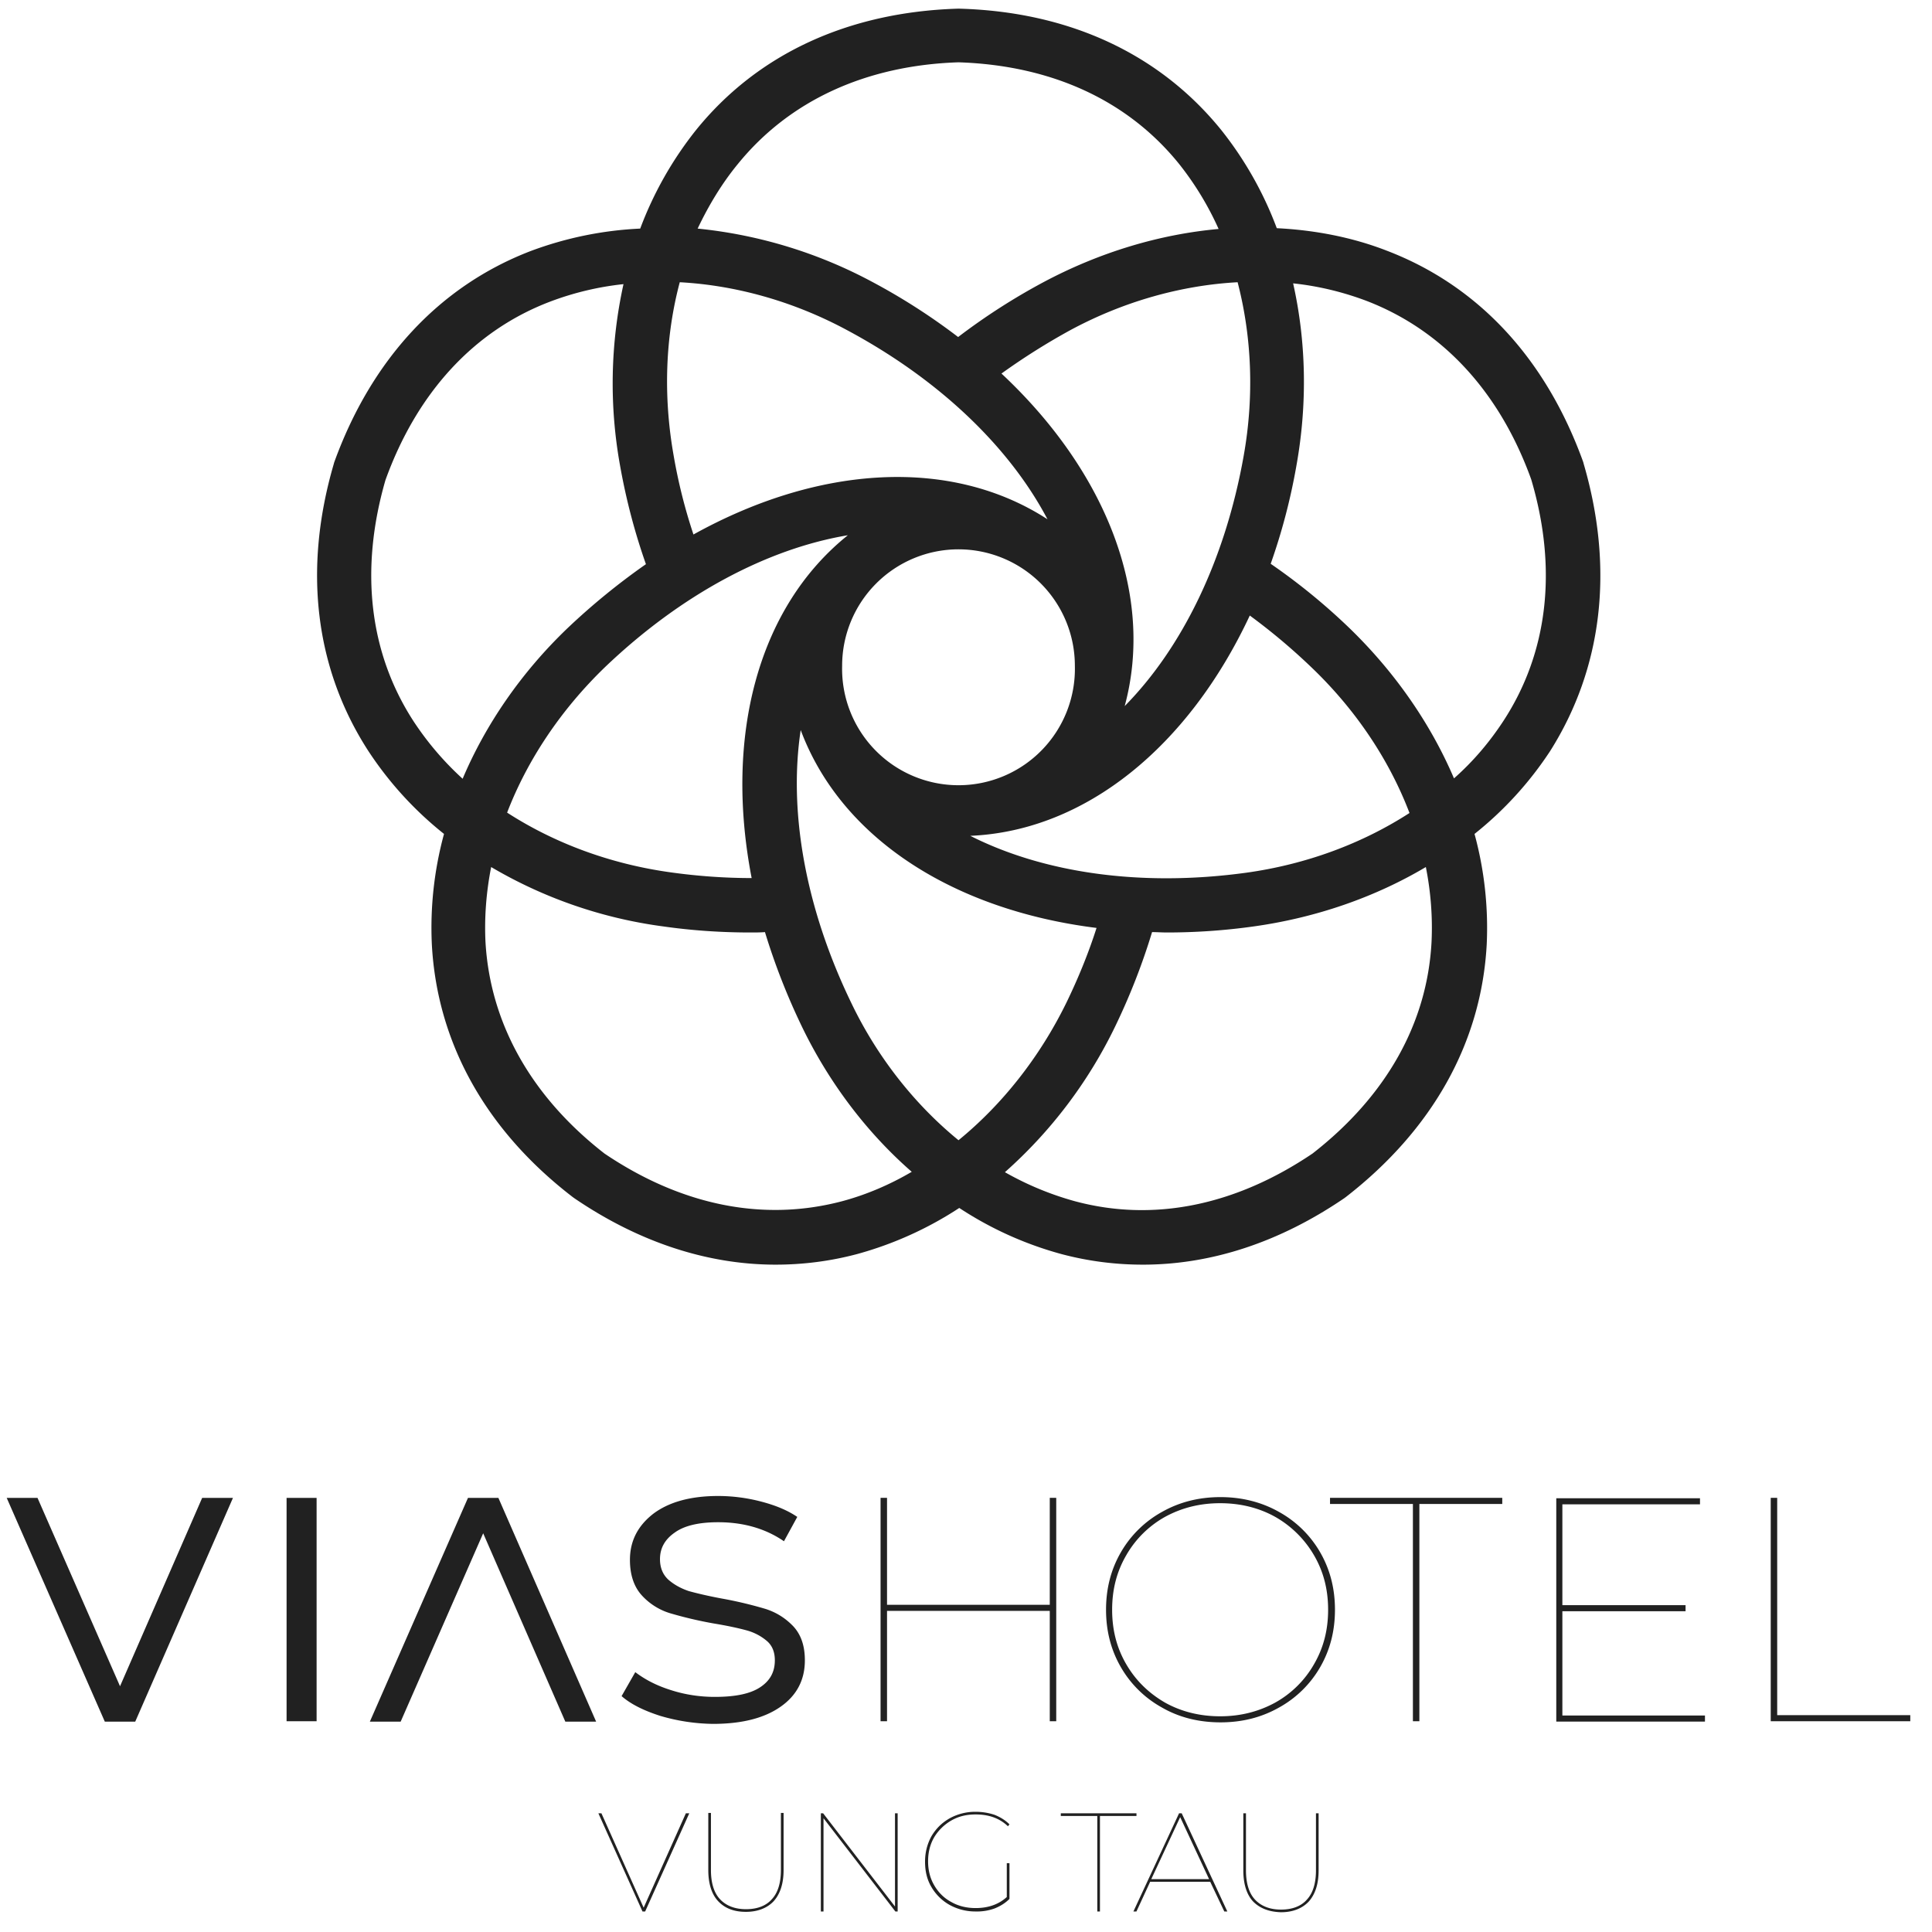 <svg xmlns="http://www.w3.org/2000/svg" width="72" height="72"><path d="M59.018 17.281l-.014-.056c-1.389-3.857-3.911-6.579-7.326-7.884-1.276-.496-2.665-.766-4.096-.837a13.418 13.418 0 00-2.069-3.658C43.217 2.01 39.845.436 35.749.323h-.057C31.611.45 28.224 2.01 25.928 4.86a13.461 13.461 0 00-2.069 3.659 13.38 13.38 0 00-4.081.836c-3.401 1.305-5.938 4.041-7.326 7.884l-.015.057c-1.148 3.928-.694 7.628 1.29 10.691a13.192 13.192 0 002.82 3.091 13.293 13.293 0 00-.453 4.127c.198 3.644 1.998 6.905 5.243 9.401l.057.042c2.409 1.645 4.974 2.482 7.51 2.482 1.021 0 2.041-.128 3.047-.397a13.412 13.412 0 003.798-1.716 13.24 13.24 0 003.798 1.716c1.006.269 2.026.397 3.047.397 2.551 0 5.101-.837 7.511-2.482l.056-.042c3.231-2.51 5.045-5.757 5.244-9.401a13.294 13.294 0 00-.454-4.127 13.192 13.192 0 002.82-3.091c1.942-3.077 2.395-6.778 1.247-10.706zM35.721 42.493c-1.616-1.319-3.019-3.077-3.997-5.119-1.728-3.573-2.338-7.161-1.884-10.167 1.502 4.027 5.682 6.707 11.025 7.374-.298.936-.68 1.871-1.12 2.779-1.006 2.056-2.409 3.814-4.024 5.133zM25.106 16.984c-.396-2.226-.311-4.453.227-6.466 2.083.113 4.237.709 6.236 1.786 3.471 1.858 6.065 4.382 7.468 7.048-3.586-2.326-8.517-2.028-13.194.567a20 20 0 01-.737-2.935zm21.243 0c-.694 3.913-2.31 7.175-4.435 9.33 1.119-4.126-.681-8.735-4.592-12.393a24.765 24.765 0 012.565-1.617c1.998-1.077 4.152-1.673 6.235-1.786.525 2.013.624 4.24.227 6.466zm-10.628 3.488a4.338 4.338 0 014.336 4.339 4.338 4.338 0 11-8.673 0 4.338 4.338 0 014.337-4.339zm-4.124-.525c-3.359 2.694-4.606 7.501-3.585 12.776-.992 0-1.999-.071-3.019-.213-2.253-.312-4.336-1.091-6.094-2.226.752-1.957 1.999-3.828 3.642-5.416 2.863-2.737 6.08-4.424 9.056-4.921zm4.563 11.202c4.294-.184 8.134-3.332 10.416-8.21a22.818 22.818 0 012.31 1.943c1.644 1.574 2.891 3.445 3.642 5.416-1.757 1.135-3.841 1.915-6.094 2.227-3.939.538-7.553 0-10.274-1.376zM27.501 6.108c1.913-2.354 4.762-3.673 8.22-3.786 3.472.113 6.306 1.418 8.219 3.786a11.31 11.31 0 011.474 2.425c-2.197.198-4.422.865-6.505 1.971a23.624 23.624 0 00-3.202 2.056 23.347 23.347 0 00-3.203-2.056 17.44 17.44 0 00-6.505-1.985c.411-.865.907-1.688 1.502-2.411zM15.413 26.881c-1.658-2.552-2.012-5.657-1.048-8.99 1.176-3.261 3.302-5.572 6.136-6.65a10.99 10.99 0 012.735-.652 17.19 17.19 0 00-.128 6.763c.227 1.277.553 2.51.964 3.673a25.272 25.272 0 00-2.933 2.396c-1.701 1.631-3.033 3.559-3.898 5.601a11.272 11.272 0 01-1.828-2.141zm15.985 17.881c-2.933.78-5.994.17-8.871-1.773-2.735-2.127-4.265-4.863-4.435-7.898-.043-.907.028-1.843.212-2.779a17.045 17.045 0 006.406 2.212c1.091.156 2.182.227 3.259.227.184 0 .354 0 .539-.014a24.649 24.649 0 001.374 3.516c1.02 2.113 2.438 3.971 4.096 5.417-.822.482-1.687.851-2.58 1.092zm21.952-9.671c-.156 3.035-1.687 5.757-4.436 7.898-2.877 1.943-5.938 2.567-8.871 1.773a11.398 11.398 0 01-2.593-1.078 17.34 17.34 0 004.109-5.431 24.287 24.287 0 001.375-3.516c.184 0 .368.014.553.014 1.048 0 2.139-.071 3.245-.227 2.324-.326 4.52-1.092 6.405-2.212.184.922.255 1.857.213 2.779zm2.678-8.224c-.51.78-1.119 1.503-1.842 2.141-.865-2.028-2.197-3.956-3.897-5.601a23.128 23.128 0 00-2.934-2.396c.411-1.163.737-2.382.964-3.687.411-2.311.354-4.622-.128-6.764.95.1 1.871.327 2.736.653 2.834 1.091 4.959 3.389 6.136 6.65.992 3.346.623 6.466-1.035 9.004zM10.68 55.822h1.119v8.323H10.68zm13.93 8.125c-.623-.199-1.105-.44-1.445-.738l.51-.893c.354.269.779.496 1.318.666.524.17 1.077.256 1.644.256.765 0 1.318-.114 1.686-.355.369-.241.553-.567.553-1.007 0-.312-.099-.553-.298-.723a1.954 1.954 0 00-.765-.397c-.312-.085-.709-.17-1.219-.255a14.99 14.99 0 01-1.63-.383 2.345 2.345 0 01-1.048-.666c-.284-.312-.44-.752-.44-1.319 0-.695.284-1.262.865-1.716.581-.439 1.389-.666 2.423-.666a6.36 6.36 0 011.616.212c.538.142.978.326 1.332.568l-.496.907c-.68-.468-1.502-.709-2.452-.709-.723 0-1.261.128-1.615.383-.369.255-.553.581-.553.993 0 .311.099.567.312.765.212.185.467.326.765.426.312.085.723.184 1.261.283a15.07 15.07 0 011.602.383c.396.128.737.34 1.034.652.284.312.425.723.425 1.262 0 .723-.297 1.305-.907 1.73-.609.426-1.445.638-2.522.638a7.245 7.245 0 01-1.956-.297zm-19.57.213l3.642-8.338H7.534l-3.061 7.019-3.075-7.019H.25l3.656 8.338zm12.4-8.338l-3.656 8.338h1.148l3.075-7.019 3.061 7.019h1.148l-3.642-8.338zm21.923-.001v8.324h-.241v-4.113h-6.065v4.113h-.241v-8.324h.241v3.985h6.065v-3.985zm3.939 7.813a3.988 3.988 0 01-1.53-1.503c-.369-.638-.553-1.347-.553-2.141s.184-1.503.553-2.141a3.995 3.995 0 011.53-1.503c.652-.369 1.375-.553 2.183-.553.793 0 1.53.184 2.182.553a4.005 4.005 0 011.531 1.503c.368.638.552 1.347.552 2.141s-.184 1.503-.552 2.141a3.998 3.998 0 01-1.531 1.503c-.652.369-1.375.553-2.182.553-.808 0-1.545-.184-2.183-.553zm4.223-.184a3.781 3.781 0 001.446-1.432c.354-.61.524-1.276.524-2.028 0-.751-.17-1.418-.524-2.027a3.891 3.891 0 00-1.446-1.433c-.609-.34-1.303-.51-2.054-.51-.752 0-1.432.17-2.055.51a3.797 3.797 0 00-1.446 1.433c-.354.609-.524 1.276-.524 2.027 0 .752.17 1.418.524 2.028.355.61.836 1.078 1.446 1.432.609.34 1.303.511 2.055.511.751 0 1.431-.171 2.054-.511zm5.13-7.402h-3.089v-.227h6.419v.227h-3.089v8.097h-.241zm10.884 7.884v.227h-5.541v-8.323h5.356v.226h-5.129v3.758h4.591v.227h-4.591v3.885zm2.451-8.111h.241v8.097h4.96v.227H65.99zM25.687 67.577l-1.644 3.658h-.099L22.3 67.577h.114l1.573 3.517 1.573-3.517zm1.077 3.275c-.241-.255-.368-.652-.368-1.162v-2.127h.099v2.127c0 .482.113.85.34 1.091.227.241.553.369.964.369.425 0 .751-.128.963-.369.227-.241.34-.609.34-1.091v-2.127h.1v2.127c0 .51-.128.893-.369 1.162-.241.256-.595.397-1.034.397-.44 0-.78-.127-1.035-.397zm6.689-3.275v3.658h-.085l-2.678-3.474v3.474h-.099v-3.658h.085l2.678 3.474v-3.474zm4.067 1.857h.1v1.333c-.156.156-.341.27-.553.355a1.913 1.913 0 01-.709.113 1.98 1.98 0 01-.963-.241 1.806 1.806 0 01-.681-.666c-.17-.284-.24-.596-.24-.95 0-.355.085-.667.24-.95.17-.284.383-.497.681-.667a1.98 1.98 0 01.963-.241c.255 0 .496.043.709.114.212.085.397.198.553.354l-.057.071c-.312-.298-.709-.44-1.205-.44-.34 0-.637.071-.907.227a1.797 1.797 0 00-.637.624c-.156.27-.227.567-.227.894 0 .326.071.624.227.893.156.269.368.482.637.624.27.156.581.227.907.227.482 0 .865-.142 1.162-.411zm3.373-1.758h-1.36v-.099h2.82v.099h-1.361v3.559h-.099zm5.81 3.191c-.241-.255-.368-.652-.368-1.163v-2.127h.099v2.127c0 .482.113.851.34 1.092.227.241.553.369.964.369.425 0 .751-.128.963-.369.227-.241.341-.61.341-1.092v-2.127h.099v2.127c0 .511-.128.893-.369 1.163-.241.255-.595.397-1.034.397-.439-.014-.78-.142-1.035-.397zm-1.601-.738h-2.239l-.511 1.106h-.113l1.701-3.658h.099l1.7 3.658h-.113zm-.043-.099l-1.077-2.311-1.077 2.311z" fill="#212121"/></svg>